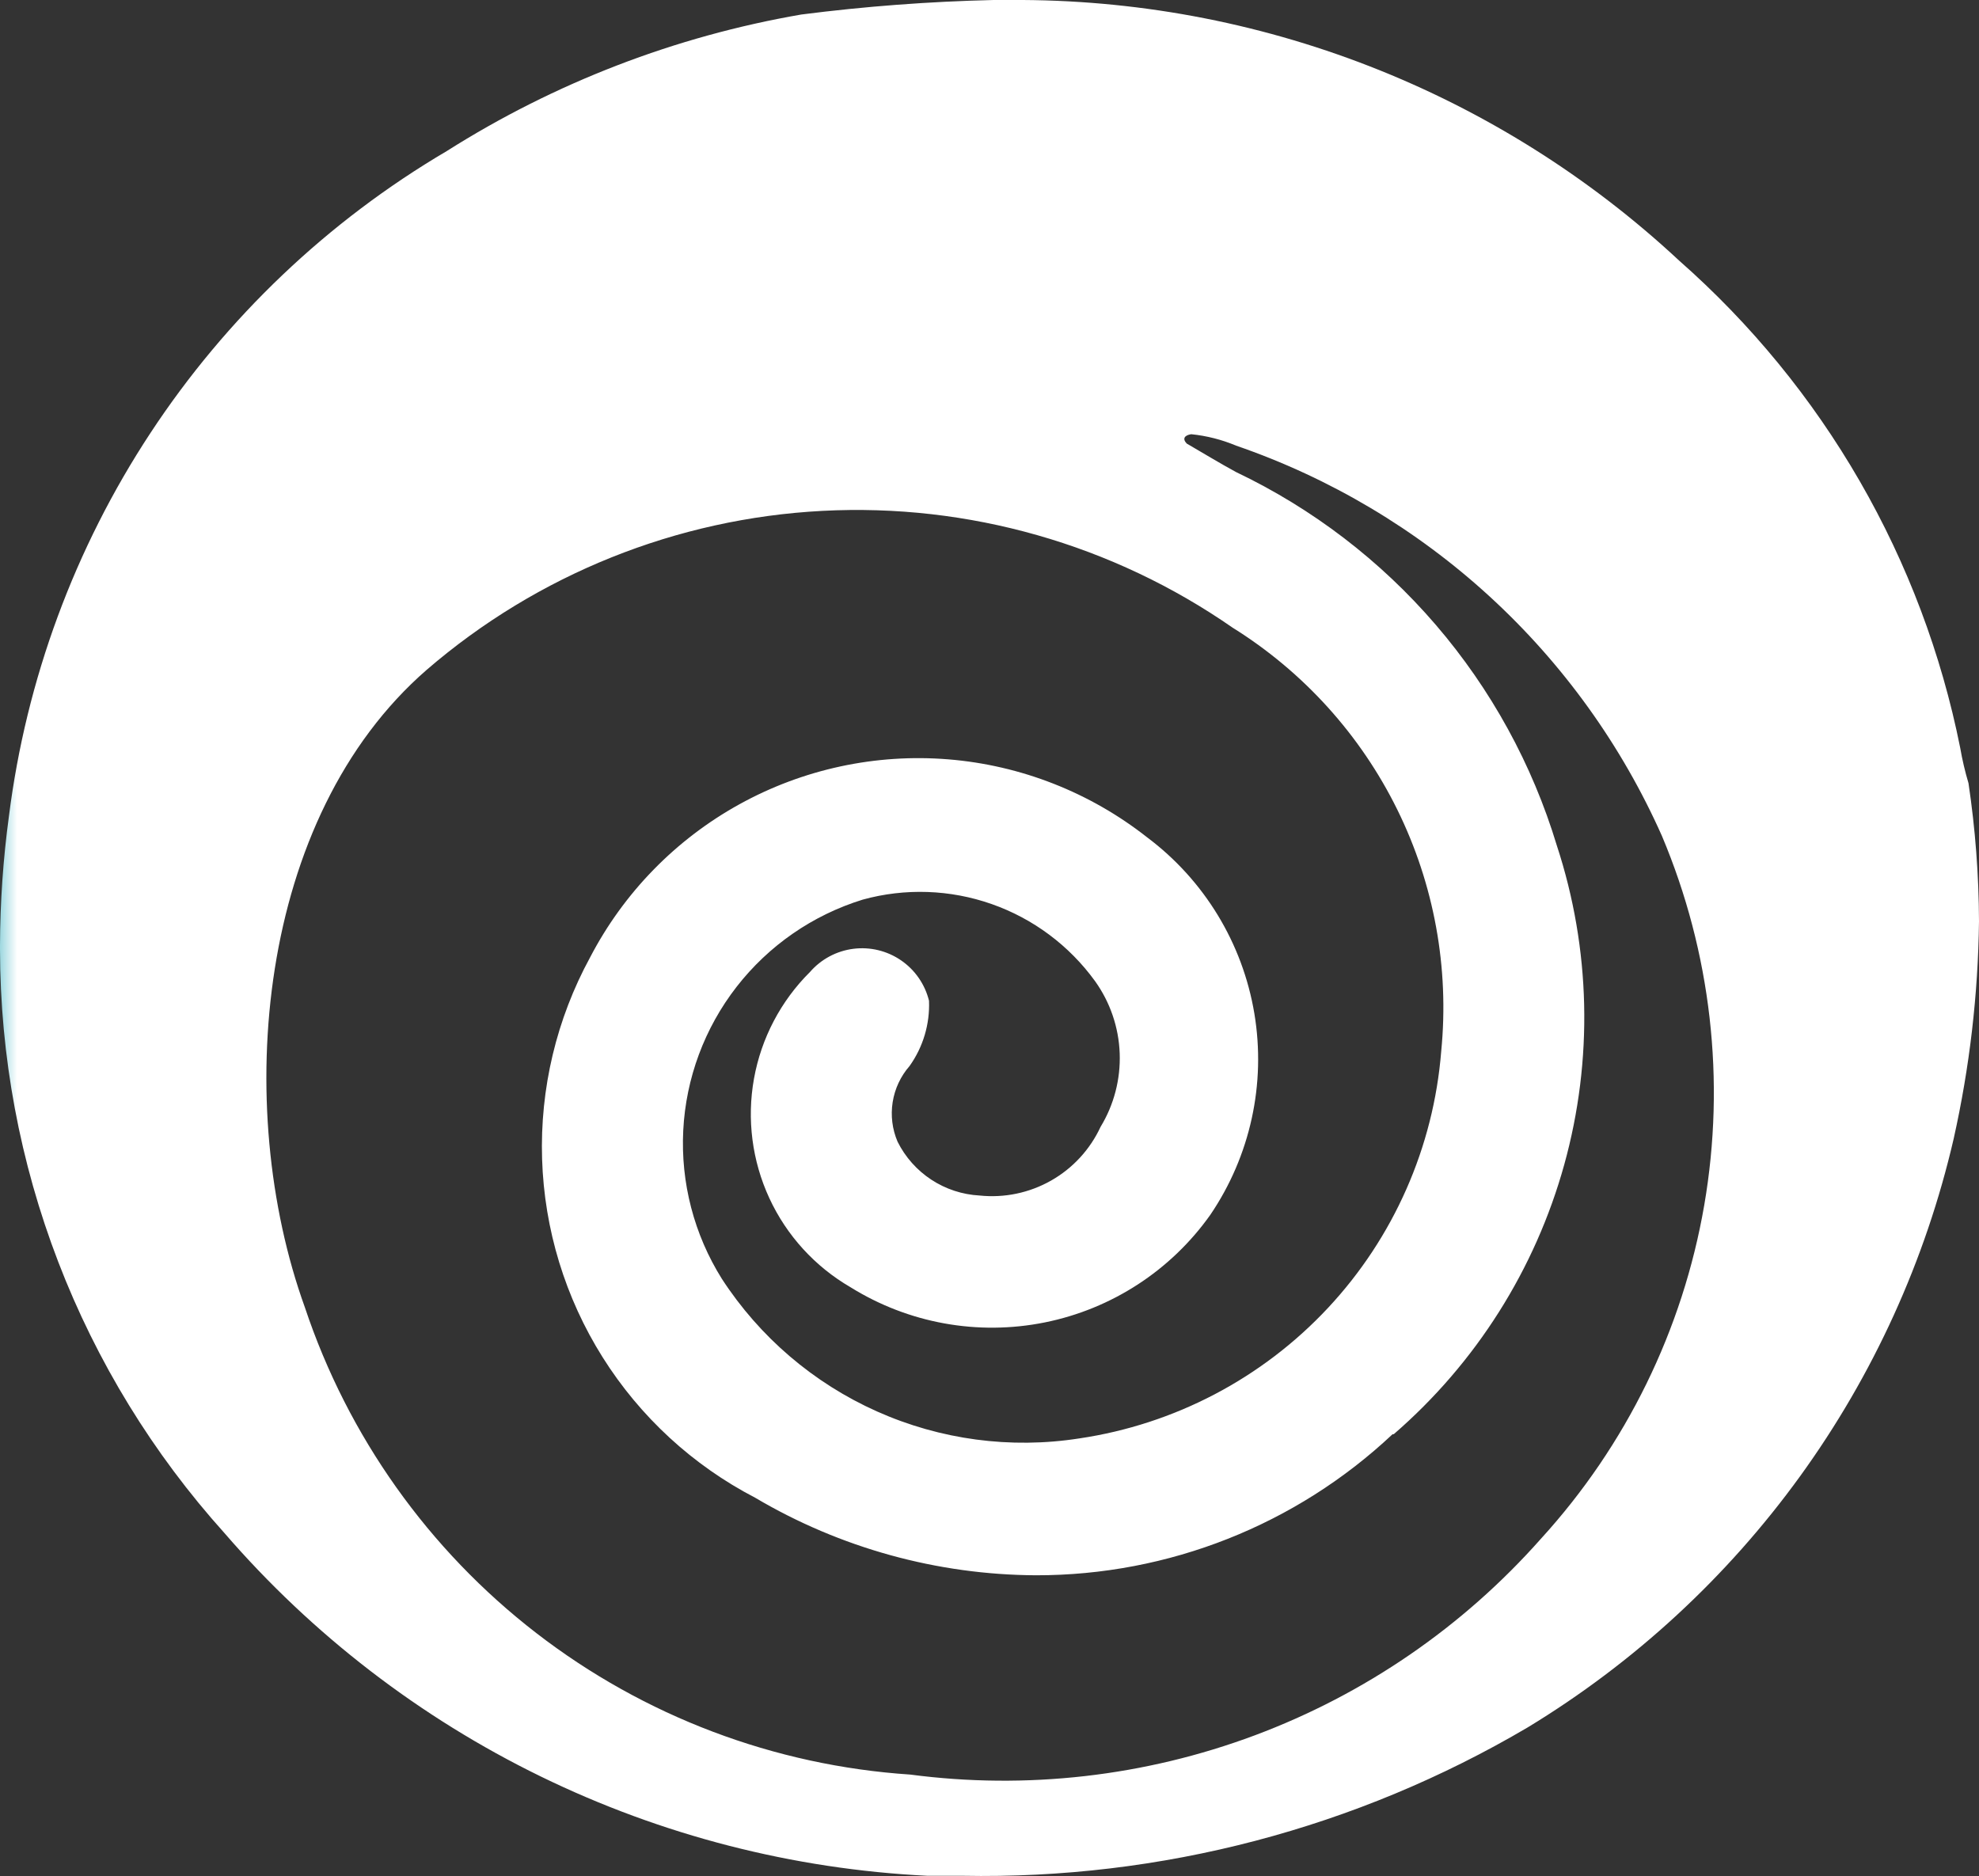 <svg xmlns="http://www.w3.org/2000/svg" xmlns:xlink="http://www.w3.org/1999/xlink" id="Grupo_529" data-name="Grupo 529" width="18.827" height="17.85" viewBox="0 0 18.827 17.85"><rect x="0" y="0" width="18.827" height="17.85" fill="#333333" stroke="none"/><defs><clipPath id="clip-path"><path id="Trazado_1746" data-name="Trazado 1746" d="M13.259,13.645a5.245,5.245,0,0,0,1.552-5.6,5.794,5.794,0,0,0-3.052-3.554c-.159-.086-.313-.181-.469-.271-.045-.047-.02-.079.042-.089a1.489,1.489,0,0,1,.428.109,6.885,6.885,0,0,1,4.051,3.714,6.293,6.293,0,0,1-1.152,6.686,6.824,6.824,0,0,1-6,2.243A6.526,6.526,0,0,1,2.9,12.437c-.69-1.912-.458-4.659,1.16-6.065a6.266,6.266,0,0,1,7.667-.4A4.257,4.257,0,0,1,13.711,10a4.049,4.049,0,0,1-3.444,3.685,3.425,3.425,0,0,1-3.4-1.519,2.427,2.427,0,0,1,1.34-3.607,2.055,2.055,0,0,1,2.211.776,1.259,1.259,0,0,1,.052,1.386,1.138,1.138,0,0,1-1.151.653.927.927,0,0,1-.78-.512.685.685,0,0,1,.114-.72,1,1,0,0,0,.185-.621.656.656,0,0,0-1.132-.274,1.905,1.905,0,0,0,.386,3,2.546,2.546,0,0,0,3.422-.689,2.637,2.637,0,0,0-.6-3.591,3.52,3.52,0,0,0-5.3,1.141,3.764,3.764,0,0,0,1.57,5.141,5.3,5.3,0,0,0,2.672.738,4.944,4.944,0,0,0,3.392-1.342M9.452,0A17.579,17.579,0,0,0,7.624.138a9.25,9.25,0,0,0-3.375,1.3A8.592,8.592,0,0,0,.085,7.765,9.4,9.4,0,0,0,0,8.993v.039a8.321,8.321,0,0,0,2.135,5.553,9.454,9.454,0,0,0,6.686,3.261l.293,0h.04a10.21,10.21,0,0,0,5.38-1.412,8.9,8.9,0,0,0,4.052-5.6,10.048,10.048,0,0,0,.241-2.069,9.126,9.126,0,0,0-.1-1.314,2.922,2.922,0,0,1-.079-.337A8.356,8.356,0,0,0,15.975,2.48,9.245,9.245,0,0,0,9.615,0H9.452" fill="none"></path></clipPath><linearGradient id="linear-gradient" y1="1" x2="0.013" y2="1" gradientUnits="objectBoundingBox"><stop offset="0" stop-color="#6fc5d1"></stop><stop offset="0.979" stop-color="#fff"></stop><stop offset="1" stop-color="#fff"></stop></linearGradient></defs><g id="Grupo_528" data-name="Grupo 528" clip-path="url(#clip-path)"><rect id="Rect&#xE1;ngulo_1504" data-name="Rect&#xE1;ngulo 1504" width="18.827" height="17.85" transform="translate(0 0)" fill="url(#linear-gradient)"></rect></g></svg>
